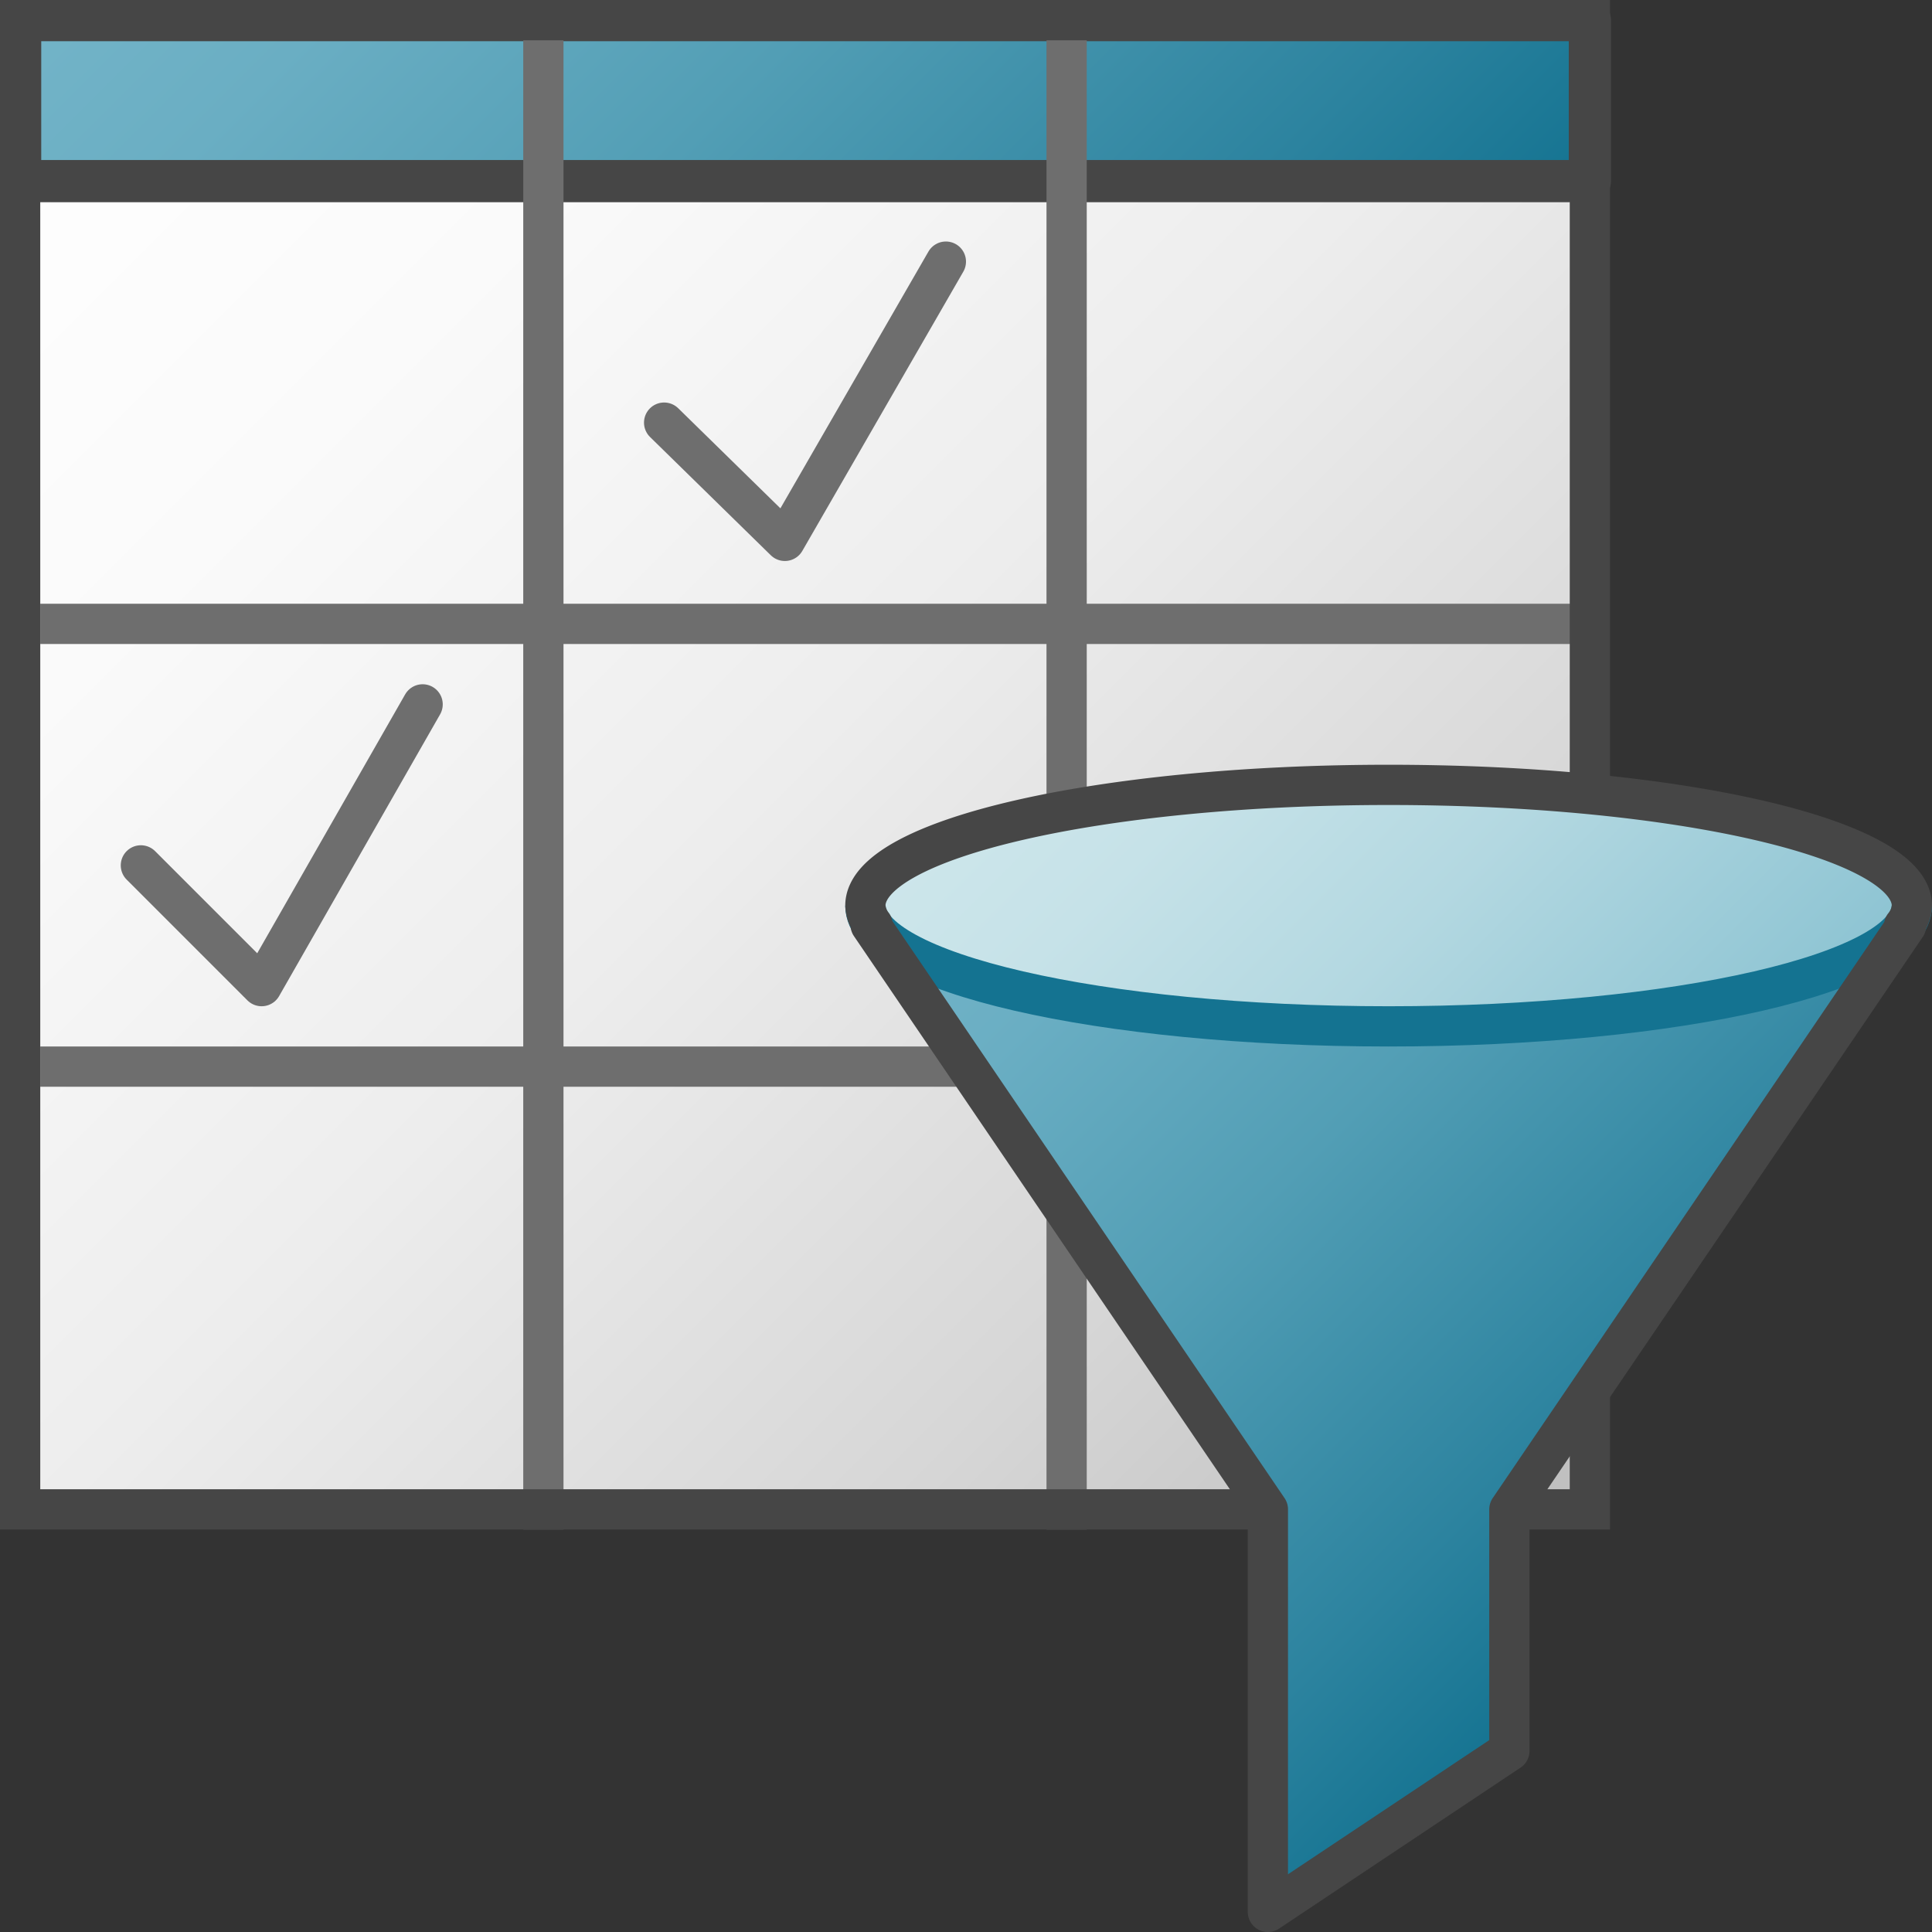 <svg id="Layer_1" data-name="Layer 1" xmlns="http://www.w3.org/2000/svg" xmlns:xlink="http://www.w3.org/1999/xlink" viewBox="0 0 48 48">
    <rect x="0" y="0" width="48" height="48" fill="#333333" stroke="none"/>
    <linearGradient id="linear-gradient" x1="1" x2="39" y2="38" gradientUnits="userSpaceOnUse">
      <stop offset="0" stop-color="#fff"/>
      <stop offset="0.232" stop-color="#fafafa"/>
      <stop offset="0.496" stop-color="#ededed"/>
      <stop offset="0.775" stop-color="#d6d6d6"/>
      <stop offset="1" stop-color="#bebebe"/>
    </linearGradient>
    <linearGradient id="Dark_Blue_Grad" data-name="Dark Blue Grad" x1="9.25" y1="-8.25" x2="30.75" y2="13.25" gradientUnits="userSpaceOnUse">
      <stop offset="0" stop-color="#73b4c8"/>
      <stop offset="0.175" stop-color="#6aaec3"/>
      <stop offset="0.457" stop-color="#529eb5"/>
      <stop offset="0.809" stop-color="#2c839f"/>
      <stop offset="1" stop-color="#147391"/>
    </linearGradient>
    <linearGradient id="Dark_Blue_Grad-2" x1="24.164" y1="19.492" x2="42.836" y2="38.164" xlink:href="#Dark_Blue_Grad"/>
    <linearGradient id="Dark_Blue_Grad-4" x1="24.393" y1="20.214" x2="42.589" y2="38.411" xlink:href="#Dark_Blue_Grad"/>
    <linearGradient id="New_Gradient_Swatch_1" data-name="New Gradient Swatch 1" x1="27.828" y1="15.828" x2="41.172" y2="29.172" gradientUnits="userSpaceOnUse">
      <stop offset="0" stop-color="#cde6eb"/>
      <stop offset="0.221" stop-color="#c6e2e8"/>
      <stop offset="0.542" stop-color="#b3d8e1"/>
      <stop offset="0.921" stop-color="#93c7d5"/>
      <stop offset="1" stop-color="#8cc3d2"/>
    </linearGradient>
  <rect width="48" height="48" fill="none"/>
  <rect x="0.5" y="0.5" width="39" height="37" fill="url(#linear-gradient)"/>
  <rect x="0.5" y="0.5" width="39" height="4" fill="url(#Dark_Blue_Grad)" stroke-linecap="round" stroke-linejoin="round" stroke-width="1.049" stroke="#464646"/>
  <rect width="48" height="48" fill="none"/>
  <line x1="13.5" y1="1" x2="13.5" y2="38" fill="none" stroke="#6e6e6e" stroke-miterlimit="10"/>
  <line x1="26.5" y1="1" x2="26.5" y2="38" fill="none" stroke="#6e6e6e" stroke-miterlimit="10"/>
  <line x1="39.5" y1="15.5" x2="1" y2="15.5" fill="none" stroke="#6e6e6e" stroke-miterlimit="10"/>
  <line x1="39.5" y1="26.5" x2="1" y2="26.5" fill="none" stroke="#6e6e6e" stroke-miterlimit="10"/>
  <rect x="0.5" y="0.5" width="39" height="37" fill="none" stroke="#464646" stroke-miterlimit="10"/>
  <polyline points="16.5 10.5 19.5 13.438 23.5 6.5" fill="none" stroke="#6e6e6e" stroke-linecap="round" stroke-linejoin="round"/>
  <polyline points="3.5 21.5 6.5 24.5 10.5 17.5" fill="none" stroke="#6e6e6e" stroke-linecap="round" stroke-linejoin="round"/>
  <polyline points="29.492 32.5 32.492 35.5 36.492 28.5" fill="none" stroke="#6e6e6e" stroke-linecap="round" stroke-linejoin="round"/>
      <polyline points="21.63 22.977 31.5 37.5 31.5 47.5 37.5 43.5 37.5 37.5 47.355 22.998" fill="url(#Dark_Blue_Grad-2)"/>
      <ellipse cx="34.5" cy="22.5" rx="13" ry="3" fill="url(#Dark_Blue_Grad-2)"/>
      <polyline points="21.63 22.977 31.5 37.5 31.5 47.5 37.5 43.5 37.5 37.5 47.355 22.998" fill="url(#Dark_Blue_Grad-4)"/>
      <ellipse cx="34.5" cy="22.5" rx="13" ry="3" fill="url(#New_Gradient_Swatch_1)"/>
  <path d="M47.5,22.5c0,1.657-5.82,3-13,3s-13-1.343-13-3" fill="none" stroke="#147391"/>
  <path d="M47.5,22.5c0-1.657-5.82-3-13-3s-13,1.343-13,3a.855.855,0,0,0,.18.477h-.05L31.5,37.5v10l6-4v-6L47.355,23h-.049A.863.863,0,0,0,47.5,22.5Z" fill="none" stroke="#464646" stroke-linejoin="round"/>
</svg>
